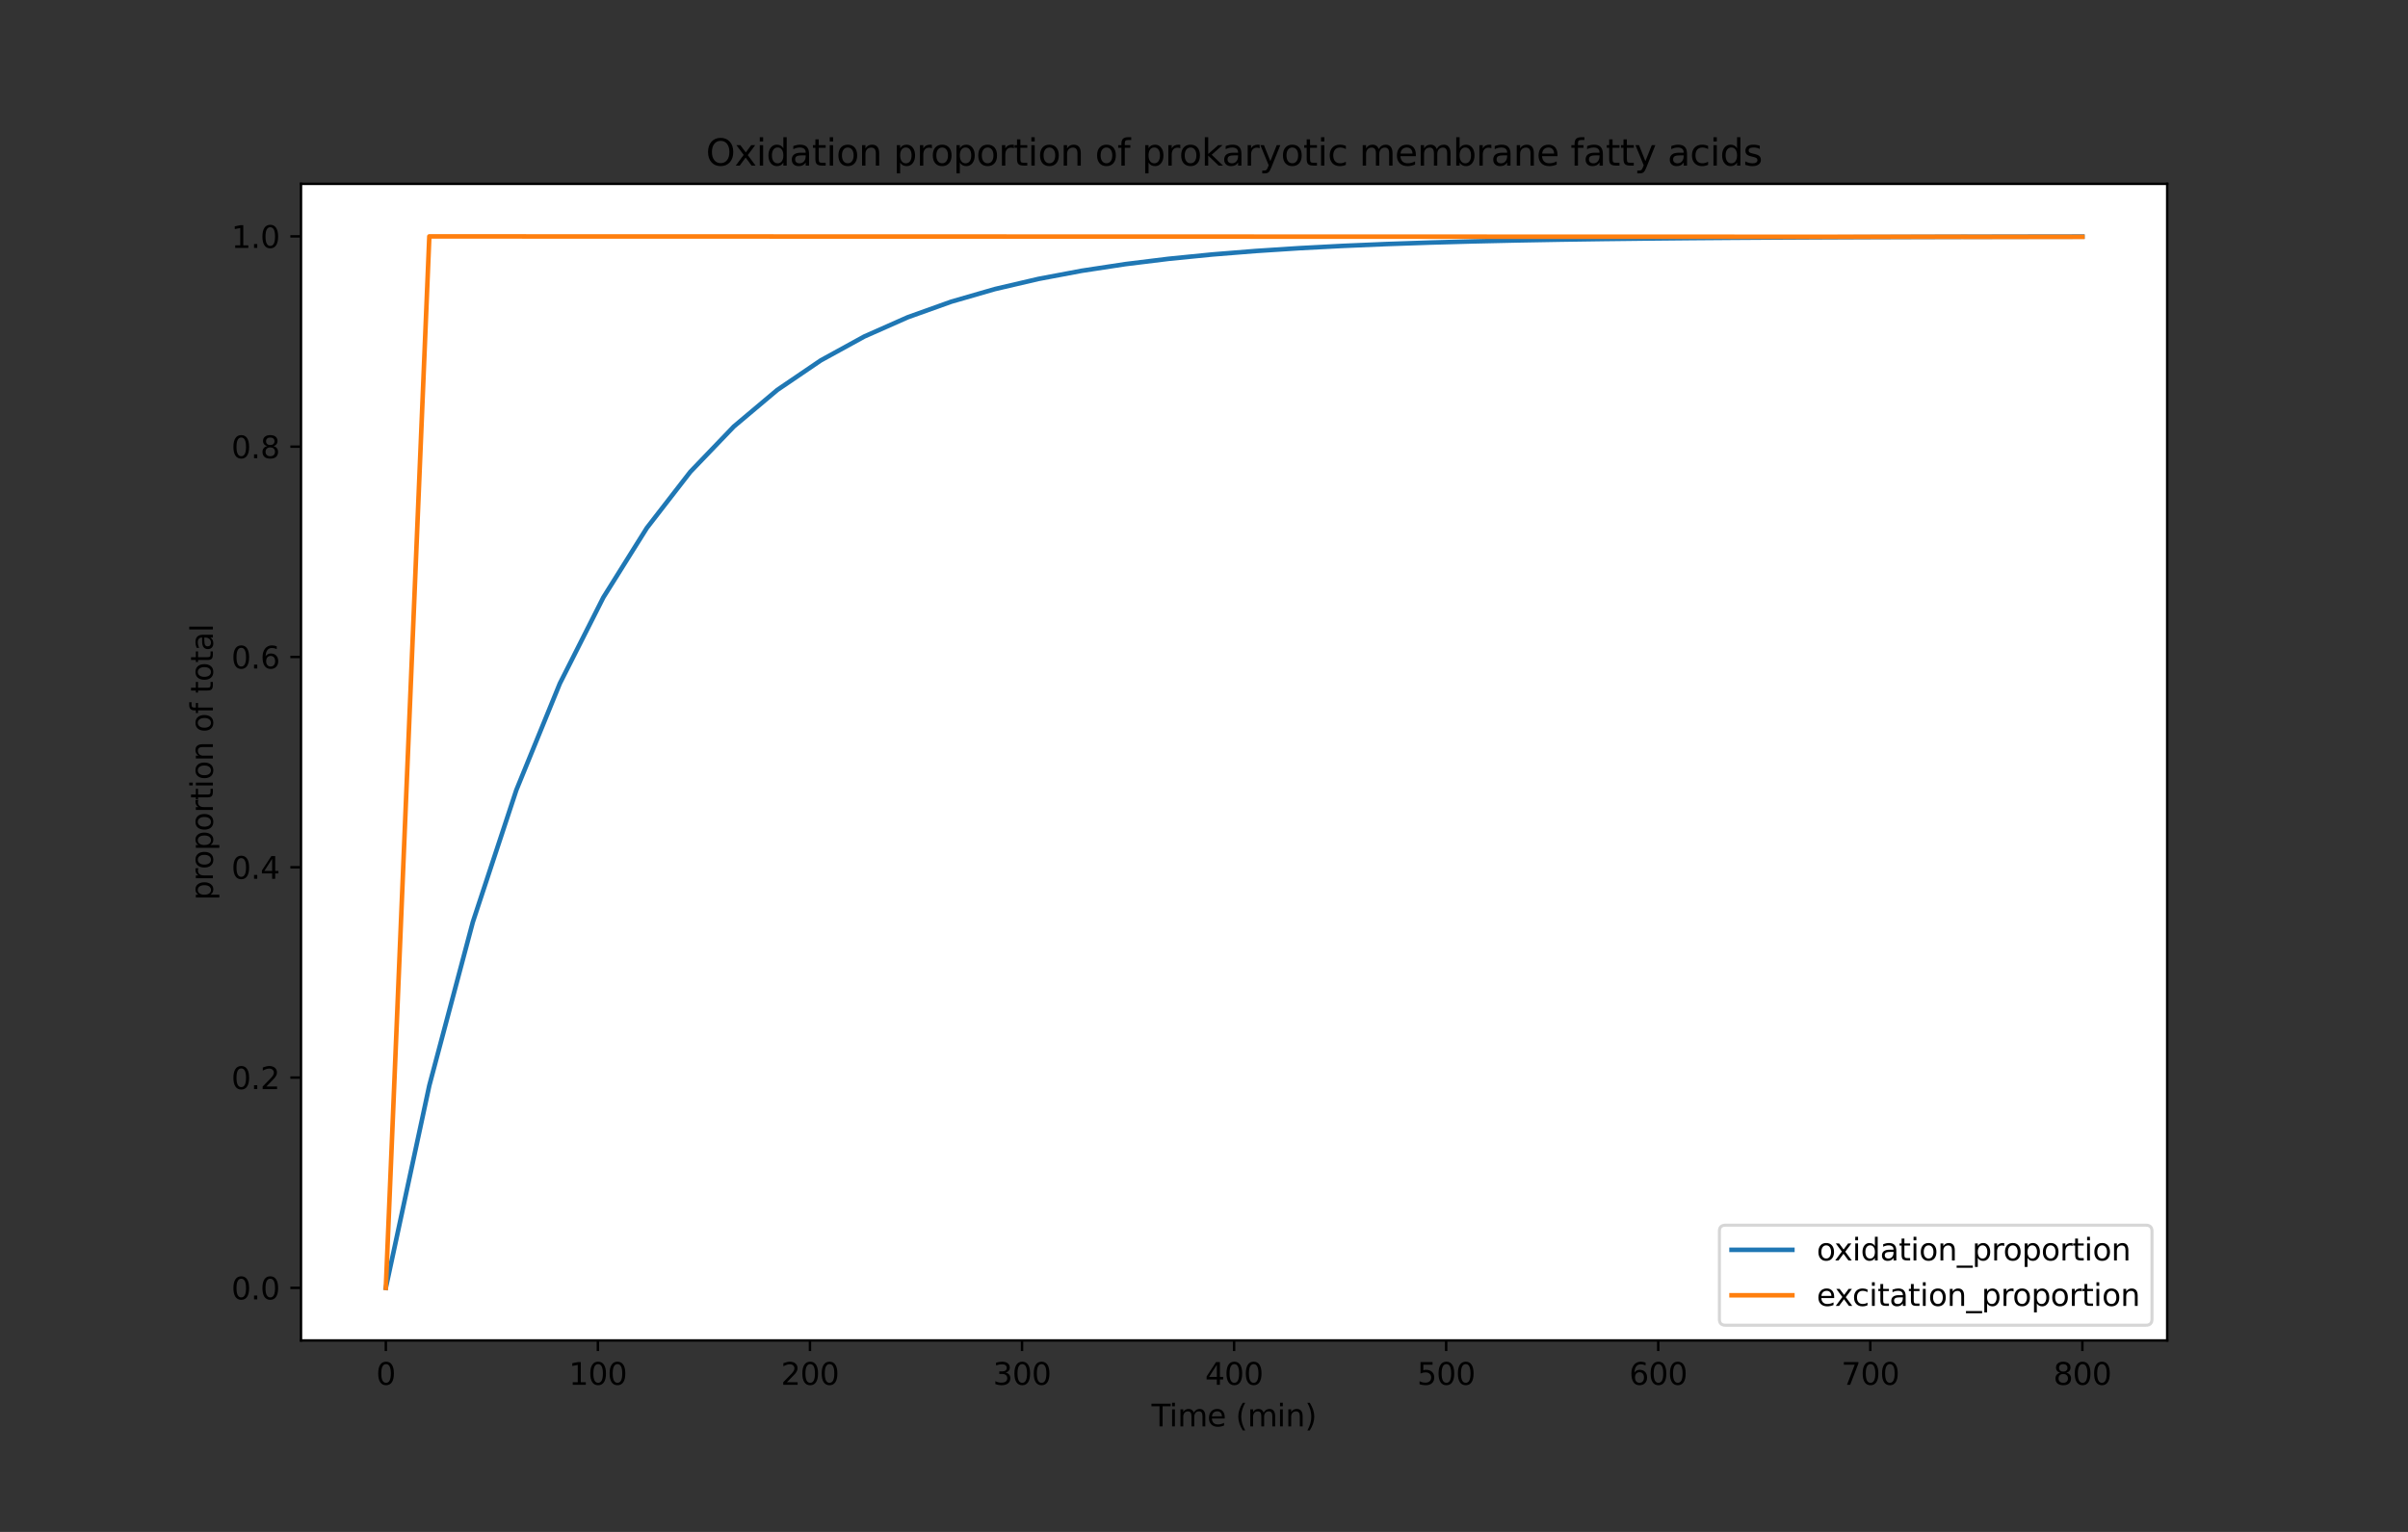 <?xml version="1.0" encoding="utf-8" standalone="no"?>
<!DOCTYPE svg PUBLIC "-//W3C//DTD SVG 1.1//EN"
  "http://www.w3.org/Graphics/SVG/1.1/DTD/svg11.dtd">
<svg height="504pt" version="1.1" viewBox="0 0 792 504" width="792pt" xmlns="http://www.w3.org/2000/svg" xmlns:xlink="http://www.w3.org/1999/xlink">
 <rect x="0" y="0" width="792" height="504" fill="#333333" stroke="none"/>
 <defs>
  <style type="text/css">*{stroke-linecap:butt;stroke-linejoin:round;}</style>
 </defs>
 <g id="figure_1">
  <g id="patch_1">
   <path d="M 0 504 
L 792 504 
L 792 0 
L 0 0 
z
" style="fill:none;"/>
  </g>
  <g id="axes_1">
   <g id="patch_2">
    <path d="M 99 441 
L 712.8 441 
L 712.8 60.48 
L 99 60.48 
z
" style="fill:#ffffff;"/>
   </g>
   <g id="matplotlib.axis_1">
    <g id="xtick_1">
     <g id="line2d_1">
      <defs>
       <path d="M 0 0 
L 0 3.5 
" id="mef0efd1c7b" style="stroke:#000000;stroke-width:0.8;"/>
      </defs>
      <g>
       <use style="stroke:#000000;stroke-width:0.8;" x="126.9" xlink:href="#mef0efd1c7b" y="441"/>
      </g>
     </g>
     <g id="text_1">
      <!-- 0 -->
      <g transform="translate(123.719 455.598)scale(0.1 -0.1)">
       <defs>
        <path d="M 2034 4250 
Q 1547 4250 1301 3770 
Q 1056 3291 1056 2328 
Q 1056 1369 1301 889 
Q 1547 409 2034 409 
Q 2525 409 2770 889 
Q 3016 1369 3016 2328 
Q 3016 3291 2770 3770 
Q 2525 4250 2034 4250 
z
M 2034 4750 
Q 2819 4750 3233 4129 
Q 3647 3509 3647 2328 
Q 3647 1150 3233 529 
Q 2819 -91 2034 -91 
Q 1250 -91 836 529 
Q 422 1150 422 2328 
Q 422 3509 836 4129 
Q 1250 4750 2034 4750 
z
" id="DejaVuSans-30" transform="scale(0.016)"/>
       </defs>
       <use xlink:href="#DejaVuSans-30"/>
      </g>
     </g>
    </g>
    <g id="xtick_2">
     <g id="line2d_2">
      <g>
       <use style="stroke:#000000;stroke-width:0.8;" x="196.65" xlink:href="#mef0efd1c7b" y="441"/>
      </g>
     </g>
     <g id="text_2">
      <!-- 100 -->
      <g transform="translate(187.106 455.598)scale(0.1 -0.1)">
       <defs>
        <path d="M 794 531 
L 1825 531 
L 1825 4091 
L 703 3866 
L 703 4441 
L 1819 4666 
L 2450 4666 
L 2450 531 
L 3481 531 
L 3481 0 
L 794 0 
L 794 531 
z
" id="DejaVuSans-31" transform="scale(0.016)"/>
       </defs>
       <use xlink:href="#DejaVuSans-31"/>
       <use x="63.623" xlink:href="#DejaVuSans-30"/>
       <use x="127.246" xlink:href="#DejaVuSans-30"/>
      </g>
     </g>
    </g>
    <g id="xtick_3">
     <g id="line2d_3">
      <g>
       <use style="stroke:#000000;stroke-width:0.8;" x="266.4" xlink:href="#mef0efd1c7b" y="441"/>
      </g>
     </g>
     <g id="text_3">
      <!-- 200 -->
      <g transform="translate(256.856 455.598)scale(0.1 -0.1)">
       <defs>
        <path d="M 1228 531 
L 3431 531 
L 3431 0 
L 469 0 
L 469 531 
Q 828 903 1448 1529 
Q 2069 2156 2228 2338 
Q 2531 2678 2651 2914 
Q 2772 3150 2772 3378 
Q 2772 3750 2511 3984 
Q 2250 4219 1831 4219 
Q 1534 4219 1204 4116 
Q 875 4013 500 3803 
L 500 4441 
Q 881 4594 1212 4672 
Q 1544 4750 1819 4750 
Q 2544 4750 2975 4387 
Q 3406 4025 3406 3419 
Q 3406 3131 3298 2873 
Q 3191 2616 2906 2266 
Q 2828 2175 2409 1742 
Q 1991 1309 1228 531 
z
" id="DejaVuSans-32" transform="scale(0.016)"/>
       </defs>
       <use xlink:href="#DejaVuSans-32"/>
       <use x="63.623" xlink:href="#DejaVuSans-30"/>
       <use x="127.246" xlink:href="#DejaVuSans-30"/>
      </g>
     </g>
    </g>
    <g id="xtick_4">
     <g id="line2d_4">
      <g>
       <use style="stroke:#000000;stroke-width:0.8;" x="336.15" xlink:href="#mef0efd1c7b" y="441"/>
      </g>
     </g>
     <g id="text_4">
      <!-- 300 -->
      <g transform="translate(326.606 455.598)scale(0.1 -0.1)">
       <defs>
        <path d="M 2597 2516 
Q 3050 2419 3304 2112 
Q 3559 1806 3559 1356 
Q 3559 666 3084 287 
Q 2609 -91 1734 -91 
Q 1441 -91 1130 -33 
Q 819 25 488 141 
L 488 750 
Q 750 597 1062 519 
Q 1375 441 1716 441 
Q 2309 441 2620 675 
Q 2931 909 2931 1356 
Q 2931 1769 2642 2001 
Q 2353 2234 1838 2234 
L 1294 2234 
L 1294 2753 
L 1863 2753 
Q 2328 2753 2575 2939 
Q 2822 3125 2822 3475 
Q 2822 3834 2567 4026 
Q 2313 4219 1838 4219 
Q 1578 4219 1281 4162 
Q 984 4106 628 3988 
L 628 4550 
Q 988 4650 1302 4700 
Q 1616 4750 1894 4750 
Q 2613 4750 3031 4423 
Q 3450 4097 3450 3541 
Q 3450 3153 3228 2886 
Q 3006 2619 2597 2516 
z
" id="DejaVuSans-33" transform="scale(0.016)"/>
       </defs>
       <use xlink:href="#DejaVuSans-33"/>
       <use x="63.623" xlink:href="#DejaVuSans-30"/>
       <use x="127.246" xlink:href="#DejaVuSans-30"/>
      </g>
     </g>
    </g>
    <g id="xtick_5">
     <g id="line2d_5">
      <g>
       <use style="stroke:#000000;stroke-width:0.8;" x="405.9" xlink:href="#mef0efd1c7b" y="441"/>
      </g>
     </g>
     <g id="text_5">
      <!-- 400 -->
      <g transform="translate(396.356 455.598)scale(0.1 -0.1)">
       <defs>
        <path d="M 2419 4116 
L 825 1625 
L 2419 1625 
L 2419 4116 
z
M 2253 4666 
L 3047 4666 
L 3047 1625 
L 3713 1625 
L 3713 1100 
L 3047 1100 
L 3047 0 
L 2419 0 
L 2419 1100 
L 313 1100 
L 313 1709 
L 2253 4666 
z
" id="DejaVuSans-34" transform="scale(0.016)"/>
       </defs>
       <use xlink:href="#DejaVuSans-34"/>
       <use x="63.623" xlink:href="#DejaVuSans-30"/>
       <use x="127.246" xlink:href="#DejaVuSans-30"/>
      </g>
     </g>
    </g>
    <g id="xtick_6">
     <g id="line2d_6">
      <g>
       <use style="stroke:#000000;stroke-width:0.8;" x="475.65" xlink:href="#mef0efd1c7b" y="441"/>
      </g>
     </g>
     <g id="text_6">
      <!-- 500 -->
      <g transform="translate(466.106 455.598)scale(0.1 -0.1)">
       <defs>
        <path d="M 691 4666 
L 3169 4666 
L 3169 4134 
L 1269 4134 
L 1269 2991 
Q 1406 3038 1543 3061 
Q 1681 3084 1819 3084 
Q 2600 3084 3056 2656 
Q 3513 2228 3513 1497 
Q 3513 744 3044 326 
Q 2575 -91 1722 -91 
Q 1428 -91 1123 -41 
Q 819 9 494 109 
L 494 744 
Q 775 591 1075 516 
Q 1375 441 1709 441 
Q 2250 441 2565 725 
Q 2881 1009 2881 1497 
Q 2881 1984 2565 2268 
Q 2250 2553 1709 2553 
Q 1456 2553 1204 2497 
Q 953 2441 691 2322 
L 691 4666 
z
" id="DejaVuSans-35" transform="scale(0.016)"/>
       </defs>
       <use xlink:href="#DejaVuSans-35"/>
       <use x="63.623" xlink:href="#DejaVuSans-30"/>
       <use x="127.246" xlink:href="#DejaVuSans-30"/>
      </g>
     </g>
    </g>
    <g id="xtick_7">
     <g id="line2d_7">
      <g>
       <use style="stroke:#000000;stroke-width:0.8;" x="545.4" xlink:href="#mef0efd1c7b" y="441"/>
      </g>
     </g>
     <g id="text_7">
      <!-- 600 -->
      <g transform="translate(535.856 455.598)scale(0.1 -0.1)">
       <defs>
        <path d="M 2113 2584 
Q 1688 2584 1439 2293 
Q 1191 2003 1191 1497 
Q 1191 994 1439 701 
Q 1688 409 2113 409 
Q 2538 409 2786 701 
Q 3034 994 3034 1497 
Q 3034 2003 2786 2293 
Q 2538 2584 2113 2584 
z
M 3366 4563 
L 3366 3988 
Q 3128 4100 2886 4159 
Q 2644 4219 2406 4219 
Q 1781 4219 1451 3797 
Q 1122 3375 1075 2522 
Q 1259 2794 1537 2939 
Q 1816 3084 2150 3084 
Q 2853 3084 3261 2657 
Q 3669 2231 3669 1497 
Q 3669 778 3244 343 
Q 2819 -91 2113 -91 
Q 1303 -91 875 529 
Q 447 1150 447 2328 
Q 447 3434 972 4092 
Q 1497 4750 2381 4750 
Q 2619 4750 2861 4703 
Q 3103 4656 3366 4563 
z
" id="DejaVuSans-36" transform="scale(0.016)"/>
       </defs>
       <use xlink:href="#DejaVuSans-36"/>
       <use x="63.623" xlink:href="#DejaVuSans-30"/>
       <use x="127.246" xlink:href="#DejaVuSans-30"/>
      </g>
     </g>
    </g>
    <g id="xtick_8">
     <g id="line2d_8">
      <g>
       <use style="stroke:#000000;stroke-width:0.8;" x="615.15" xlink:href="#mef0efd1c7b" y="441"/>
      </g>
     </g>
     <g id="text_8">
      <!-- 700 -->
      <g transform="translate(605.606 455.598)scale(0.1 -0.1)">
       <defs>
        <path d="M 525 4666 
L 3525 4666 
L 3525 4397 
L 1831 0 
L 1172 0 
L 2766 4134 
L 525 4134 
L 525 4666 
z
" id="DejaVuSans-37" transform="scale(0.016)"/>
       </defs>
       <use xlink:href="#DejaVuSans-37"/>
       <use x="63.623" xlink:href="#DejaVuSans-30"/>
       <use x="127.246" xlink:href="#DejaVuSans-30"/>
      </g>
     </g>
    </g>
    <g id="xtick_9">
     <g id="line2d_9">
      <g>
       <use style="stroke:#000000;stroke-width:0.8;" x="684.9" xlink:href="#mef0efd1c7b" y="441"/>
      </g>
     </g>
     <g id="text_9">
      <!-- 800 -->
      <g transform="translate(675.356 455.598)scale(0.1 -0.1)">
       <defs>
        <path d="M 2034 2216 
Q 1584 2216 1326 1975 
Q 1069 1734 1069 1313 
Q 1069 891 1326 650 
Q 1584 409 2034 409 
Q 2484 409 2743 651 
Q 3003 894 3003 1313 
Q 3003 1734 2745 1975 
Q 2488 2216 2034 2216 
z
M 1403 2484 
Q 997 2584 770 2862 
Q 544 3141 544 3541 
Q 544 4100 942 4425 
Q 1341 4750 2034 4750 
Q 2731 4750 3128 4425 
Q 3525 4100 3525 3541 
Q 3525 3141 3298 2862 
Q 3072 2584 2669 2484 
Q 3125 2378 3379 2068 
Q 3634 1759 3634 1313 
Q 3634 634 3220 271 
Q 2806 -91 2034 -91 
Q 1263 -91 848 271 
Q 434 634 434 1313 
Q 434 1759 690 2068 
Q 947 2378 1403 2484 
z
M 1172 3481 
Q 1172 3119 1398 2916 
Q 1625 2713 2034 2713 
Q 2441 2713 2670 2916 
Q 2900 3119 2900 3481 
Q 2900 3844 2670 4047 
Q 2441 4250 2034 4250 
Q 1625 4250 1398 4047 
Q 1172 3844 1172 3481 
z
" id="DejaVuSans-38" transform="scale(0.016)"/>
       </defs>
       <use xlink:href="#DejaVuSans-38"/>
       <use x="63.623" xlink:href="#DejaVuSans-30"/>
       <use x="127.246" xlink:href="#DejaVuSans-30"/>
      </g>
     </g>
    </g>
    <g id="text_10">
     <!-- Time (min) -->
     <g transform="translate(378.748 469.277)scale(0.1 -0.1)">
      <defs>
       <path d="M -19 4666 
L 3928 4666 
L 3928 4134 
L 2272 4134 
L 2272 0 
L 1638 0 
L 1638 4134 
L -19 4134 
L -19 4666 
z
" id="DejaVuSans-54" transform="scale(0.016)"/>
       <path d="M 603 3500 
L 1178 3500 
L 1178 0 
L 603 0 
L 603 3500 
z
M 603 4863 
L 1178 4863 
L 1178 4134 
L 603 4134 
L 603 4863 
z
" id="DejaVuSans-69" transform="scale(0.016)"/>
       <path d="M 3328 2828 
Q 3544 3216 3844 3400 
Q 4144 3584 4550 3584 
Q 5097 3584 5394 3201 
Q 5691 2819 5691 2113 
L 5691 0 
L 5113 0 
L 5113 2094 
Q 5113 2597 4934 2840 
Q 4756 3084 4391 3084 
Q 3944 3084 3684 2787 
Q 3425 2491 3425 1978 
L 3425 0 
L 2847 0 
L 2847 2094 
Q 2847 2600 2669 2842 
Q 2491 3084 2119 3084 
Q 1678 3084 1418 2786 
Q 1159 2488 1159 1978 
L 1159 0 
L 581 0 
L 581 3500 
L 1159 3500 
L 1159 2956 
Q 1356 3278 1631 3431 
Q 1906 3584 2284 3584 
Q 2666 3584 2933 3390 
Q 3200 3197 3328 2828 
z
" id="DejaVuSans-6d" transform="scale(0.016)"/>
       <path d="M 3597 1894 
L 3597 1613 
L 953 1613 
Q 991 1019 1311 708 
Q 1631 397 2203 397 
Q 2534 397 2845 478 
Q 3156 559 3463 722 
L 3463 178 
Q 3153 47 2828 -22 
Q 2503 -91 2169 -91 
Q 1331 -91 842 396 
Q 353 884 353 1716 
Q 353 2575 817 3079 
Q 1281 3584 2069 3584 
Q 2775 3584 3186 3129 
Q 3597 2675 3597 1894 
z
M 3022 2063 
Q 3016 2534 2758 2815 
Q 2500 3097 2075 3097 
Q 1594 3097 1305 2825 
Q 1016 2553 972 2059 
L 3022 2063 
z
" id="DejaVuSans-65" transform="scale(0.016)"/>
       <path id="DejaVuSans-20" transform="scale(0.016)"/>
       <path d="M 1984 4856 
Q 1566 4138 1362 3434 
Q 1159 2731 1159 2009 
Q 1159 1288 1364 580 
Q 1569 -128 1984 -844 
L 1484 -844 
Q 1016 -109 783 600 
Q 550 1309 550 2009 
Q 550 2706 781 3412 
Q 1013 4119 1484 4856 
L 1984 4856 
z
" id="DejaVuSans-28" transform="scale(0.016)"/>
       <path d="M 3513 2113 
L 3513 0 
L 2938 0 
L 2938 2094 
Q 2938 2591 2744 2837 
Q 2550 3084 2163 3084 
Q 1697 3084 1428 2787 
Q 1159 2491 1159 1978 
L 1159 0 
L 581 0 
L 581 3500 
L 1159 3500 
L 1159 2956 
Q 1366 3272 1645 3428 
Q 1925 3584 2291 3584 
Q 2894 3584 3203 3211 
Q 3513 2838 3513 2113 
z
" id="DejaVuSans-6e" transform="scale(0.016)"/>
       <path d="M 513 4856 
L 1013 4856 
Q 1481 4119 1714 3412 
Q 1947 2706 1947 2009 
Q 1947 1309 1714 600 
Q 1481 -109 1013 -844 
L 513 -844 
Q 928 -128 1133 580 
Q 1338 1288 1338 2009 
Q 1338 2731 1133 3434 
Q 928 4138 513 4856 
z
" id="DejaVuSans-29" transform="scale(0.016)"/>
      </defs>
      <use xlink:href="#DejaVuSans-54"/>
      <use x="57.959" xlink:href="#DejaVuSans-69"/>
      <use x="85.742" xlink:href="#DejaVuSans-6d"/>
      <use x="183.154" xlink:href="#DejaVuSans-65"/>
      <use x="244.678" xlink:href="#DejaVuSans-20"/>
      <use x="276.465" xlink:href="#DejaVuSans-28"/>
      <use x="315.479" xlink:href="#DejaVuSans-6d"/>
      <use x="412.891" xlink:href="#DejaVuSans-69"/>
      <use x="440.674" xlink:href="#DejaVuSans-6e"/>
      <use x="504.053" xlink:href="#DejaVuSans-29"/>
     </g>
    </g>
   </g>
   <g id="matplotlib.axis_2">
    <g id="ytick_1">
     <g id="line2d_10">
      <defs>
       <path d="M 0 0 
L -3.5 0 
" id="mc6521eeb94" style="stroke:#000000;stroke-width:0.8;"/>
      </defs>
      <g>
       <use style="stroke:#000000;stroke-width:0.8;" x="99" xlink:href="#mc6521eeb94" y="423.704"/>
      </g>
     </g>
     <g id="text_11">
      <!-- 0.0 -->
      <g transform="translate(76.097 427.503)scale(0.1 -0.1)">
       <defs>
        <path d="M 684 794 
L 1344 794 
L 1344 0 
L 684 0 
L 684 794 
z
" id="DejaVuSans-2e" transform="scale(0.016)"/>
       </defs>
       <use xlink:href="#DejaVuSans-30"/>
       <use x="63.623" xlink:href="#DejaVuSans-2e"/>
       <use x="95.41" xlink:href="#DejaVuSans-30"/>
      </g>
     </g>
    </g>
    <g id="ytick_2">
     <g id="line2d_11">
      <g>
       <use style="stroke:#000000;stroke-width:0.8;" x="99" xlink:href="#mc6521eeb94" y="354.515"/>
      </g>
     </g>
     <g id="text_12">
      <!-- 0.2 -->
      <g transform="translate(76.097 358.314)scale(0.1 -0.1)">
       <use xlink:href="#DejaVuSans-30"/>
       <use x="63.623" xlink:href="#DejaVuSans-2e"/>
       <use x="95.41" xlink:href="#DejaVuSans-32"/>
      </g>
     </g>
    </g>
    <g id="ytick_3">
     <g id="line2d_12">
      <g>
       <use style="stroke:#000000;stroke-width:0.8;" x="99" xlink:href="#mc6521eeb94" y="285.327"/>
      </g>
     </g>
     <g id="text_13">
      <!-- 0.4 -->
      <g transform="translate(76.097 289.126)scale(0.1 -0.1)">
       <use xlink:href="#DejaVuSans-30"/>
       <use x="63.623" xlink:href="#DejaVuSans-2e"/>
       <use x="95.41" xlink:href="#DejaVuSans-34"/>
      </g>
     </g>
    </g>
    <g id="ytick_4">
     <g id="line2d_13">
      <g>
       <use style="stroke:#000000;stroke-width:0.8;" x="99" xlink:href="#mc6521eeb94" y="216.138"/>
      </g>
     </g>
     <g id="text_14">
      <!-- 0.6 -->
      <g transform="translate(76.097 219.937)scale(0.1 -0.1)">
       <use xlink:href="#DejaVuSans-30"/>
       <use x="63.623" xlink:href="#DejaVuSans-2e"/>
       <use x="95.41" xlink:href="#DejaVuSans-36"/>
      </g>
     </g>
    </g>
    <g id="ytick_5">
     <g id="line2d_14">
      <g>
       <use style="stroke:#000000;stroke-width:0.8;" x="99" xlink:href="#mc6521eeb94" y="146.95"/>
      </g>
     </g>
     <g id="text_15">
      <!-- 0.8 -->
      <g transform="translate(76.097 150.749)scale(0.1 -0.1)">
       <use xlink:href="#DejaVuSans-30"/>
       <use x="63.623" xlink:href="#DejaVuSans-2e"/>
       <use x="95.41" xlink:href="#DejaVuSans-38"/>
      </g>
     </g>
    </g>
    <g id="ytick_6">
     <g id="line2d_15">
      <g>
       <use style="stroke:#000000;stroke-width:0.8;" x="99" xlink:href="#mc6521eeb94" y="77.761"/>
      </g>
     </g>
     <g id="text_16">
      <!-- 1.0 -->
      <g transform="translate(76.097 81.56)scale(0.1 -0.1)">
       <use xlink:href="#DejaVuSans-31"/>
       <use x="63.623" xlink:href="#DejaVuSans-2e"/>
       <use x="95.41" xlink:href="#DejaVuSans-30"/>
      </g>
     </g>
    </g>
    <g id="text_17">
     <!-- proportion of total -->
     <g transform="translate(70.017 296.213)rotate(-90)scale(0.1 -0.1)">
      <defs>
       <path d="M 1159 525 
L 1159 -1331 
L 581 -1331 
L 581 3500 
L 1159 3500 
L 1159 2969 
Q 1341 3281 1617 3432 
Q 1894 3584 2278 3584 
Q 2916 3584 3314 3078 
Q 3713 2572 3713 1747 
Q 3713 922 3314 415 
Q 2916 -91 2278 -91 
Q 1894 -91 1617 61 
Q 1341 213 1159 525 
z
M 3116 1747 
Q 3116 2381 2855 2742 
Q 2594 3103 2138 3103 
Q 1681 3103 1420 2742 
Q 1159 2381 1159 1747 
Q 1159 1113 1420 752 
Q 1681 391 2138 391 
Q 2594 391 2855 752 
Q 3116 1113 3116 1747 
z
" id="DejaVuSans-70" transform="scale(0.016)"/>
       <path d="M 2631 2963 
Q 2534 3019 2420 3045 
Q 2306 3072 2169 3072 
Q 1681 3072 1420 2755 
Q 1159 2438 1159 1844 
L 1159 0 
L 581 0 
L 581 3500 
L 1159 3500 
L 1159 2956 
Q 1341 3275 1631 3429 
Q 1922 3584 2338 3584 
Q 2397 3584 2469 3576 
Q 2541 3569 2628 3553 
L 2631 2963 
z
" id="DejaVuSans-72" transform="scale(0.016)"/>
       <path d="M 1959 3097 
Q 1497 3097 1228 2736 
Q 959 2375 959 1747 
Q 959 1119 1226 758 
Q 1494 397 1959 397 
Q 2419 397 2687 759 
Q 2956 1122 2956 1747 
Q 2956 2369 2687 2733 
Q 2419 3097 1959 3097 
z
M 1959 3584 
Q 2709 3584 3137 3096 
Q 3566 2609 3566 1747 
Q 3566 888 3137 398 
Q 2709 -91 1959 -91 
Q 1206 -91 779 398 
Q 353 888 353 1747 
Q 353 2609 779 3096 
Q 1206 3584 1959 3584 
z
" id="DejaVuSans-6f" transform="scale(0.016)"/>
       <path d="M 1172 4494 
L 1172 3500 
L 2356 3500 
L 2356 3053 
L 1172 3053 
L 1172 1153 
Q 1172 725 1289 603 
Q 1406 481 1766 481 
L 2356 481 
L 2356 0 
L 1766 0 
Q 1100 0 847 248 
Q 594 497 594 1153 
L 594 3053 
L 172 3053 
L 172 3500 
L 594 3500 
L 594 4494 
L 1172 4494 
z
" id="DejaVuSans-74" transform="scale(0.016)"/>
       <path d="M 2375 4863 
L 2375 4384 
L 1825 4384 
Q 1516 4384 1395 4259 
Q 1275 4134 1275 3809 
L 1275 3500 
L 2222 3500 
L 2222 3053 
L 1275 3053 
L 1275 0 
L 697 0 
L 697 3053 
L 147 3053 
L 147 3500 
L 697 3500 
L 697 3744 
Q 697 4328 969 4595 
Q 1241 4863 1831 4863 
L 2375 4863 
z
" id="DejaVuSans-66" transform="scale(0.016)"/>
       <path d="M 2194 1759 
Q 1497 1759 1228 1600 
Q 959 1441 959 1056 
Q 959 750 1161 570 
Q 1363 391 1709 391 
Q 2188 391 2477 730 
Q 2766 1069 2766 1631 
L 2766 1759 
L 2194 1759 
z
M 3341 1997 
L 3341 0 
L 2766 0 
L 2766 531 
Q 2569 213 2275 61 
Q 1981 -91 1556 -91 
Q 1019 -91 701 211 
Q 384 513 384 1019 
Q 384 1609 779 1909 
Q 1175 2209 1959 2209 
L 2766 2209 
L 2766 2266 
Q 2766 2663 2505 2880 
Q 2244 3097 1772 3097 
Q 1472 3097 1187 3025 
Q 903 2953 641 2809 
L 641 3341 
Q 956 3463 1253 3523 
Q 1550 3584 1831 3584 
Q 2591 3584 2966 3190 
Q 3341 2797 3341 1997 
z
" id="DejaVuSans-61" transform="scale(0.016)"/>
       <path d="M 603 4863 
L 1178 4863 
L 1178 0 
L 603 0 
L 603 4863 
z
" id="DejaVuSans-6c" transform="scale(0.016)"/>
      </defs>
      <use xlink:href="#DejaVuSans-70"/>
      <use x="63.477" xlink:href="#DejaVuSans-72"/>
      <use x="102.34" xlink:href="#DejaVuSans-6f"/>
      <use x="163.521" xlink:href="#DejaVuSans-70"/>
      <use x="226.998" xlink:href="#DejaVuSans-6f"/>
      <use x="288.18" xlink:href="#DejaVuSans-72"/>
      <use x="329.293" xlink:href="#DejaVuSans-74"/>
      <use x="368.502" xlink:href="#DejaVuSans-69"/>
      <use x="396.285" xlink:href="#DejaVuSans-6f"/>
      <use x="457.467" xlink:href="#DejaVuSans-6e"/>
      <use x="520.846" xlink:href="#DejaVuSans-20"/>
      <use x="552.633" xlink:href="#DejaVuSans-6f"/>
      <use x="613.814" xlink:href="#DejaVuSans-66"/>
      <use x="649.02" xlink:href="#DejaVuSans-20"/>
      <use x="680.807" xlink:href="#DejaVuSans-74"/>
      <use x="720.016" xlink:href="#DejaVuSans-6f"/>
      <use x="781.197" xlink:href="#DejaVuSans-74"/>
      <use x="820.406" xlink:href="#DejaVuSans-61"/>
      <use x="881.686" xlink:href="#DejaVuSans-6c"/>
     </g>
    </g>
   </g>
   <g id="line2d_16">
    <path clip-path="url(#paf4f194e3f)" d="M 126.9 423.704 
L 141.208 357.123 
L 155.515 303.356 
L 169.823 259.937 
L 184.131 224.874 
L 198.438 196.56 
L 212.746 173.696 
L 227.054 155.232 
L 241.362 140.322 
L 255.669 128.281 
L 269.977 118.558 
L 284.285 110.706 
L 298.592 104.366 
L 312.9 99.245 
L 327.208 95.11 
L 341.515 91.771 
L 355.823 89.075 
L 370.131 86.897 
L 384.438 85.139 
L 398.746 83.719 
L 413.054 82.572 
L 427.362 81.646 
L 441.669 80.899 
L 455.977 80.295 
L 470.285 79.807 
L 484.592 79.413 
L 498.9 79.095 
L 513.208 78.838 
L 527.515 78.631 
L 541.823 78.464 
L 556.131 78.328 
L 570.438 78.219 
L 584.746 78.131 
L 599.054 78.06 
L 613.362 78.002 
L 627.669 77.956 
L 641.977 77.918 
L 656.285 77.888 
L 670.592 77.864 
L 684.9 77.844 
" style="fill:none;stroke:#1f77b4;stroke-linecap:square;stroke-width:1.5;"/>
   </g>
   <g id="line2d_17">
    <path clip-path="url(#paf4f194e3f)" d="M 126.9 423.704 
L 141.208 77.776 
L 155.515 77.78 
L 169.823 77.784 
L 184.131 77.788 
L 198.438 77.792 
L 212.746 77.796 
L 227.054 77.799 
L 241.362 77.803 
L 255.669 77.807 
L 269.977 77.811 
L 284.285 77.815 
L 298.592 77.819 
L 312.9 77.822 
L 327.208 77.826 
L 341.515 77.83 
L 355.823 77.834 
L 370.131 77.838 
L 384.438 77.842 
L 398.746 77.845 
L 413.054 77.849 
L 427.362 77.853 
L 441.669 77.857 
L 455.977 77.861 
L 470.285 77.865 
L 484.592 77.868 
L 498.9 77.872 
L 513.208 77.876 
L 527.515 77.88 
L 541.823 77.884 
L 556.131 77.888 
L 570.438 77.891 
L 584.746 77.895 
L 599.054 77.899 
L 613.362 77.903 
L 627.669 77.907 
L 641.977 77.911 
L 656.285 77.914 
L 670.592 77.918 
L 684.9 77.922 
" style="fill:none;stroke:#ff7f0e;stroke-linecap:square;stroke-width:1.5;"/>
   </g>
   <g id="patch_3">
    <path d="M 99 441 
L 99 60.48 
" style="fill:none;stroke:#000000;stroke-linecap:square;stroke-linejoin:miter;stroke-width:0.8;"/>
   </g>
   <g id="patch_4">
    <path d="M 712.8 441 
L 712.8 60.48 
" style="fill:none;stroke:#000000;stroke-linecap:square;stroke-linejoin:miter;stroke-width:0.8;"/>
   </g>
   <g id="patch_5">
    <path d="M 99 441 
L 712.8 441 
" style="fill:none;stroke:#000000;stroke-linecap:square;stroke-linejoin:miter;stroke-width:0.8;"/>
   </g>
   <g id="patch_6">
    <path d="M 99 60.48 
L 712.8 60.48 
" style="fill:none;stroke:#000000;stroke-linecap:square;stroke-linejoin:miter;stroke-width:0.8;"/>
   </g>
   <g id="text_18">
    <!-- Oxidation proportion of prokaryotic membrane fatty acids -->
    <g transform="translate(232.189 54.48)scale(0.12 -0.12)">
     <defs>
      <path d="M 2522 4238 
Q 1834 4238 1429 3725 
Q 1025 3213 1025 2328 
Q 1025 1447 1429 934 
Q 1834 422 2522 422 
Q 3209 422 3611 934 
Q 4013 1447 4013 2328 
Q 4013 3213 3611 3725 
Q 3209 4238 2522 4238 
z
M 2522 4750 
Q 3503 4750 4090 4092 
Q 4678 3434 4678 2328 
Q 4678 1225 4090 567 
Q 3503 -91 2522 -91 
Q 1538 -91 948 565 
Q 359 1222 359 2328 
Q 359 3434 948 4092 
Q 1538 4750 2522 4750 
z
" id="DejaVuSans-4f" transform="scale(0.016)"/>
      <path d="M 3513 3500 
L 2247 1797 
L 3578 0 
L 2900 0 
L 1881 1375 
L 863 0 
L 184 0 
L 1544 1831 
L 300 3500 
L 978 3500 
L 1906 2253 
L 2834 3500 
L 3513 3500 
z
" id="DejaVuSans-78" transform="scale(0.016)"/>
      <path d="M 2906 2969 
L 2906 4863 
L 3481 4863 
L 3481 0 
L 2906 0 
L 2906 525 
Q 2725 213 2448 61 
Q 2172 -91 1784 -91 
Q 1150 -91 751 415 
Q 353 922 353 1747 
Q 353 2572 751 3078 
Q 1150 3584 1784 3584 
Q 2172 3584 2448 3432 
Q 2725 3281 2906 2969 
z
M 947 1747 
Q 947 1113 1208 752 
Q 1469 391 1925 391 
Q 2381 391 2643 752 
Q 2906 1113 2906 1747 
Q 2906 2381 2643 2742 
Q 2381 3103 1925 3103 
Q 1469 3103 1208 2742 
Q 947 2381 947 1747 
z
" id="DejaVuSans-64" transform="scale(0.016)"/>
      <path d="M 581 4863 
L 1159 4863 
L 1159 1991 
L 2875 3500 
L 3609 3500 
L 1753 1863 
L 3688 0 
L 2938 0 
L 1159 1709 
L 1159 0 
L 581 0 
L 581 4863 
z
" id="DejaVuSans-6b" transform="scale(0.016)"/>
      <path d="M 2059 -325 
Q 1816 -950 1584 -1140 
Q 1353 -1331 966 -1331 
L 506 -1331 
L 506 -850 
L 844 -850 
Q 1081 -850 1212 -737 
Q 1344 -625 1503 -206 
L 1606 56 
L 191 3500 
L 800 3500 
L 1894 763 
L 2988 3500 
L 3597 3500 
L 2059 -325 
z
" id="DejaVuSans-79" transform="scale(0.016)"/>
      <path d="M 3122 3366 
L 3122 2828 
Q 2878 2963 2633 3030 
Q 2388 3097 2138 3097 
Q 1578 3097 1268 2742 
Q 959 2388 959 1747 
Q 959 1106 1268 751 
Q 1578 397 2138 397 
Q 2388 397 2633 464 
Q 2878 531 3122 666 
L 3122 134 
Q 2881 22 2623 -34 
Q 2366 -91 2075 -91 
Q 1284 -91 818 406 
Q 353 903 353 1747 
Q 353 2603 823 3093 
Q 1294 3584 2113 3584 
Q 2378 3584 2631 3529 
Q 2884 3475 3122 3366 
z
" id="DejaVuSans-63" transform="scale(0.016)"/>
      <path d="M 3116 1747 
Q 3116 2381 2855 2742 
Q 2594 3103 2138 3103 
Q 1681 3103 1420 2742 
Q 1159 2381 1159 1747 
Q 1159 1113 1420 752 
Q 1681 391 2138 391 
Q 2594 391 2855 752 
Q 3116 1113 3116 1747 
z
M 1159 2969 
Q 1341 3281 1617 3432 
Q 1894 3584 2278 3584 
Q 2916 3584 3314 3078 
Q 3713 2572 3713 1747 
Q 3713 922 3314 415 
Q 2916 -91 2278 -91 
Q 1894 -91 1617 61 
Q 1341 213 1159 525 
L 1159 0 
L 581 0 
L 581 4863 
L 1159 4863 
L 1159 2969 
z
" id="DejaVuSans-62" transform="scale(0.016)"/>
      <path d="M 2834 3397 
L 2834 2853 
Q 2591 2978 2328 3040 
Q 2066 3103 1784 3103 
Q 1356 3103 1142 2972 
Q 928 2841 928 2578 
Q 928 2378 1081 2264 
Q 1234 2150 1697 2047 
L 1894 2003 
Q 2506 1872 2764 1633 
Q 3022 1394 3022 966 
Q 3022 478 2636 193 
Q 2250 -91 1575 -91 
Q 1294 -91 989 -36 
Q 684 19 347 128 
L 347 722 
Q 666 556 975 473 
Q 1284 391 1588 391 
Q 1994 391 2212 530 
Q 2431 669 2431 922 
Q 2431 1156 2273 1281 
Q 2116 1406 1581 1522 
L 1381 1569 
Q 847 1681 609 1914 
Q 372 2147 372 2553 
Q 372 3047 722 3315 
Q 1072 3584 1716 3584 
Q 2034 3584 2315 3537 
Q 2597 3491 2834 3397 
z
" id="DejaVuSans-73" transform="scale(0.016)"/>
     </defs>
     <use xlink:href="#DejaVuSans-4f"/>
     <use x="78.711" xlink:href="#DejaVuSans-78"/>
     <use x="137.891" xlink:href="#DejaVuSans-69"/>
     <use x="165.674" xlink:href="#DejaVuSans-64"/>
     <use x="229.15" xlink:href="#DejaVuSans-61"/>
     <use x="290.43" xlink:href="#DejaVuSans-74"/>
     <use x="329.639" xlink:href="#DejaVuSans-69"/>
     <use x="357.422" xlink:href="#DejaVuSans-6f"/>
     <use x="418.604" xlink:href="#DejaVuSans-6e"/>
     <use x="481.982" xlink:href="#DejaVuSans-20"/>
     <use x="513.77" xlink:href="#DejaVuSans-70"/>
     <use x="577.246" xlink:href="#DejaVuSans-72"/>
     <use x="616.109" xlink:href="#DejaVuSans-6f"/>
     <use x="677.291" xlink:href="#DejaVuSans-70"/>
     <use x="740.768" xlink:href="#DejaVuSans-6f"/>
     <use x="801.949" xlink:href="#DejaVuSans-72"/>
     <use x="843.062" xlink:href="#DejaVuSans-74"/>
     <use x="882.271" xlink:href="#DejaVuSans-69"/>
     <use x="910.055" xlink:href="#DejaVuSans-6f"/>
     <use x="971.236" xlink:href="#DejaVuSans-6e"/>
     <use x="1034.615" xlink:href="#DejaVuSans-20"/>
     <use x="1066.402" xlink:href="#DejaVuSans-6f"/>
     <use x="1127.584" xlink:href="#DejaVuSans-66"/>
     <use x="1162.789" xlink:href="#DejaVuSans-20"/>
     <use x="1194.576" xlink:href="#DejaVuSans-70"/>
     <use x="1258.053" xlink:href="#DejaVuSans-72"/>
     <use x="1296.916" xlink:href="#DejaVuSans-6f"/>
     <use x="1358.098" xlink:href="#DejaVuSans-6b"/>
     <use x="1414.258" xlink:href="#DejaVuSans-61"/>
     <use x="1475.537" xlink:href="#DejaVuSans-72"/>
     <use x="1516.65" xlink:href="#DejaVuSans-79"/>
     <use x="1575.83" xlink:href="#DejaVuSans-6f"/>
     <use x="1637.012" xlink:href="#DejaVuSans-74"/>
     <use x="1676.221" xlink:href="#DejaVuSans-69"/>
     <use x="1704.004" xlink:href="#DejaVuSans-63"/>
     <use x="1758.984" xlink:href="#DejaVuSans-20"/>
     <use x="1790.771" xlink:href="#DejaVuSans-6d"/>
     <use x="1888.184" xlink:href="#DejaVuSans-65"/>
     <use x="1949.707" xlink:href="#DejaVuSans-6d"/>
     <use x="2047.119" xlink:href="#DejaVuSans-62"/>
     <use x="2110.596" xlink:href="#DejaVuSans-72"/>
     <use x="2151.709" xlink:href="#DejaVuSans-61"/>
     <use x="2212.988" xlink:href="#DejaVuSans-6e"/>
     <use x="2276.367" xlink:href="#DejaVuSans-65"/>
     <use x="2337.891" xlink:href="#DejaVuSans-20"/>
     <use x="2369.678" xlink:href="#DejaVuSans-66"/>
     <use x="2404.883" xlink:href="#DejaVuSans-61"/>
     <use x="2466.162" xlink:href="#DejaVuSans-74"/>
     <use x="2505.371" xlink:href="#DejaVuSans-74"/>
     <use x="2544.58" xlink:href="#DejaVuSans-79"/>
     <use x="2603.76" xlink:href="#DejaVuSans-20"/>
     <use x="2635.547" xlink:href="#DejaVuSans-61"/>
     <use x="2696.826" xlink:href="#DejaVuSans-63"/>
     <use x="2751.807" xlink:href="#DejaVuSans-69"/>
     <use x="2779.59" xlink:href="#DejaVuSans-64"/>
     <use x="2843.066" xlink:href="#DejaVuSans-73"/>
    </g>
   </g>
   <g id="legend_1">
    <g id="patch_7">
     <path d="M 567.513 436 
L 705.8 436 
Q 707.8 436 707.8 434 
L 707.8 405.087 
Q 707.8 403.087 705.8 403.087 
L 567.513 403.087 
Q 565.513 403.087 565.513 405.087 
L 565.513 434 
Q 565.513 436 567.513 436 
z
" style="fill:#ffffff;opacity:0.8;stroke:#cccccc;stroke-linejoin:miter;"/>
    </g>
    <g id="line2d_18">
     <path d="M 569.513 411.186 
L 589.513 411.186 
" style="fill:none;stroke:#1f77b4;stroke-linecap:square;stroke-width:1.5;"/>
    </g>
    <g id="line2d_19"/>
    <g id="text_19">
     <!-- oxidation_proportion -->
     <g transform="translate(597.513 414.686)scale(0.1 -0.1)">
      <defs>
       <path d="M 3263 -1063 
L 3263 -1509 
L -63 -1509 
L -63 -1063 
L 3263 -1063 
z
" id="DejaVuSans-5f" transform="scale(0.016)"/>
      </defs>
      <use xlink:href="#DejaVuSans-6f"/>
      <use x="58.057" xlink:href="#DejaVuSans-78"/>
      <use x="117.236" xlink:href="#DejaVuSans-69"/>
      <use x="145.02" xlink:href="#DejaVuSans-64"/>
      <use x="208.496" xlink:href="#DejaVuSans-61"/>
      <use x="269.775" xlink:href="#DejaVuSans-74"/>
      <use x="308.984" xlink:href="#DejaVuSans-69"/>
      <use x="336.768" xlink:href="#DejaVuSans-6f"/>
      <use x="397.949" xlink:href="#DejaVuSans-6e"/>
      <use x="461.328" xlink:href="#DejaVuSans-5f"/>
      <use x="511.328" xlink:href="#DejaVuSans-70"/>
      <use x="574.805" xlink:href="#DejaVuSans-72"/>
      <use x="613.668" xlink:href="#DejaVuSans-6f"/>
      <use x="674.85" xlink:href="#DejaVuSans-70"/>
      <use x="738.326" xlink:href="#DejaVuSans-6f"/>
      <use x="799.508" xlink:href="#DejaVuSans-72"/>
      <use x="840.621" xlink:href="#DejaVuSans-74"/>
      <use x="879.83" xlink:href="#DejaVuSans-69"/>
      <use x="907.613" xlink:href="#DejaVuSans-6f"/>
      <use x="968.795" xlink:href="#DejaVuSans-6e"/>
     </g>
    </g>
    <g id="line2d_20">
     <path d="M 569.513 426.142 
L 589.513 426.142 
" style="fill:none;stroke:#ff7f0e;stroke-linecap:square;stroke-width:1.5;"/>
    </g>
    <g id="line2d_21"/>
    <g id="text_20">
     <!-- excitation_proportion -->
     <g transform="translate(597.513 429.642)scale(0.1 -0.1)">
      <use xlink:href="#DejaVuSans-65"/>
      <use x="59.773" xlink:href="#DejaVuSans-78"/>
      <use x="117.203" xlink:href="#DejaVuSans-63"/>
      <use x="172.184" xlink:href="#DejaVuSans-69"/>
      <use x="199.967" xlink:href="#DejaVuSans-74"/>
      <use x="239.176" xlink:href="#DejaVuSans-61"/>
      <use x="300.455" xlink:href="#DejaVuSans-74"/>
      <use x="339.664" xlink:href="#DejaVuSans-69"/>
      <use x="367.447" xlink:href="#DejaVuSans-6f"/>
      <use x="428.629" xlink:href="#DejaVuSans-6e"/>
      <use x="492.008" xlink:href="#DejaVuSans-5f"/>
      <use x="542.008" xlink:href="#DejaVuSans-70"/>
      <use x="605.484" xlink:href="#DejaVuSans-72"/>
      <use x="644.348" xlink:href="#DejaVuSans-6f"/>
      <use x="705.529" xlink:href="#DejaVuSans-70"/>
      <use x="769.006" xlink:href="#DejaVuSans-6f"/>
      <use x="830.188" xlink:href="#DejaVuSans-72"/>
      <use x="871.301" xlink:href="#DejaVuSans-74"/>
      <use x="910.51" xlink:href="#DejaVuSans-69"/>
      <use x="938.293" xlink:href="#DejaVuSans-6f"/>
      <use x="999.475" xlink:href="#DejaVuSans-6e"/>
     </g>
    </g>
   </g>
  </g>
 </g>
 <defs>
  <clipPath id="paf4f194e3f">
   <rect height="380.52" width="613.8" x="99" y="60.48"/>
  </clipPath>
 </defs>
</svg>

